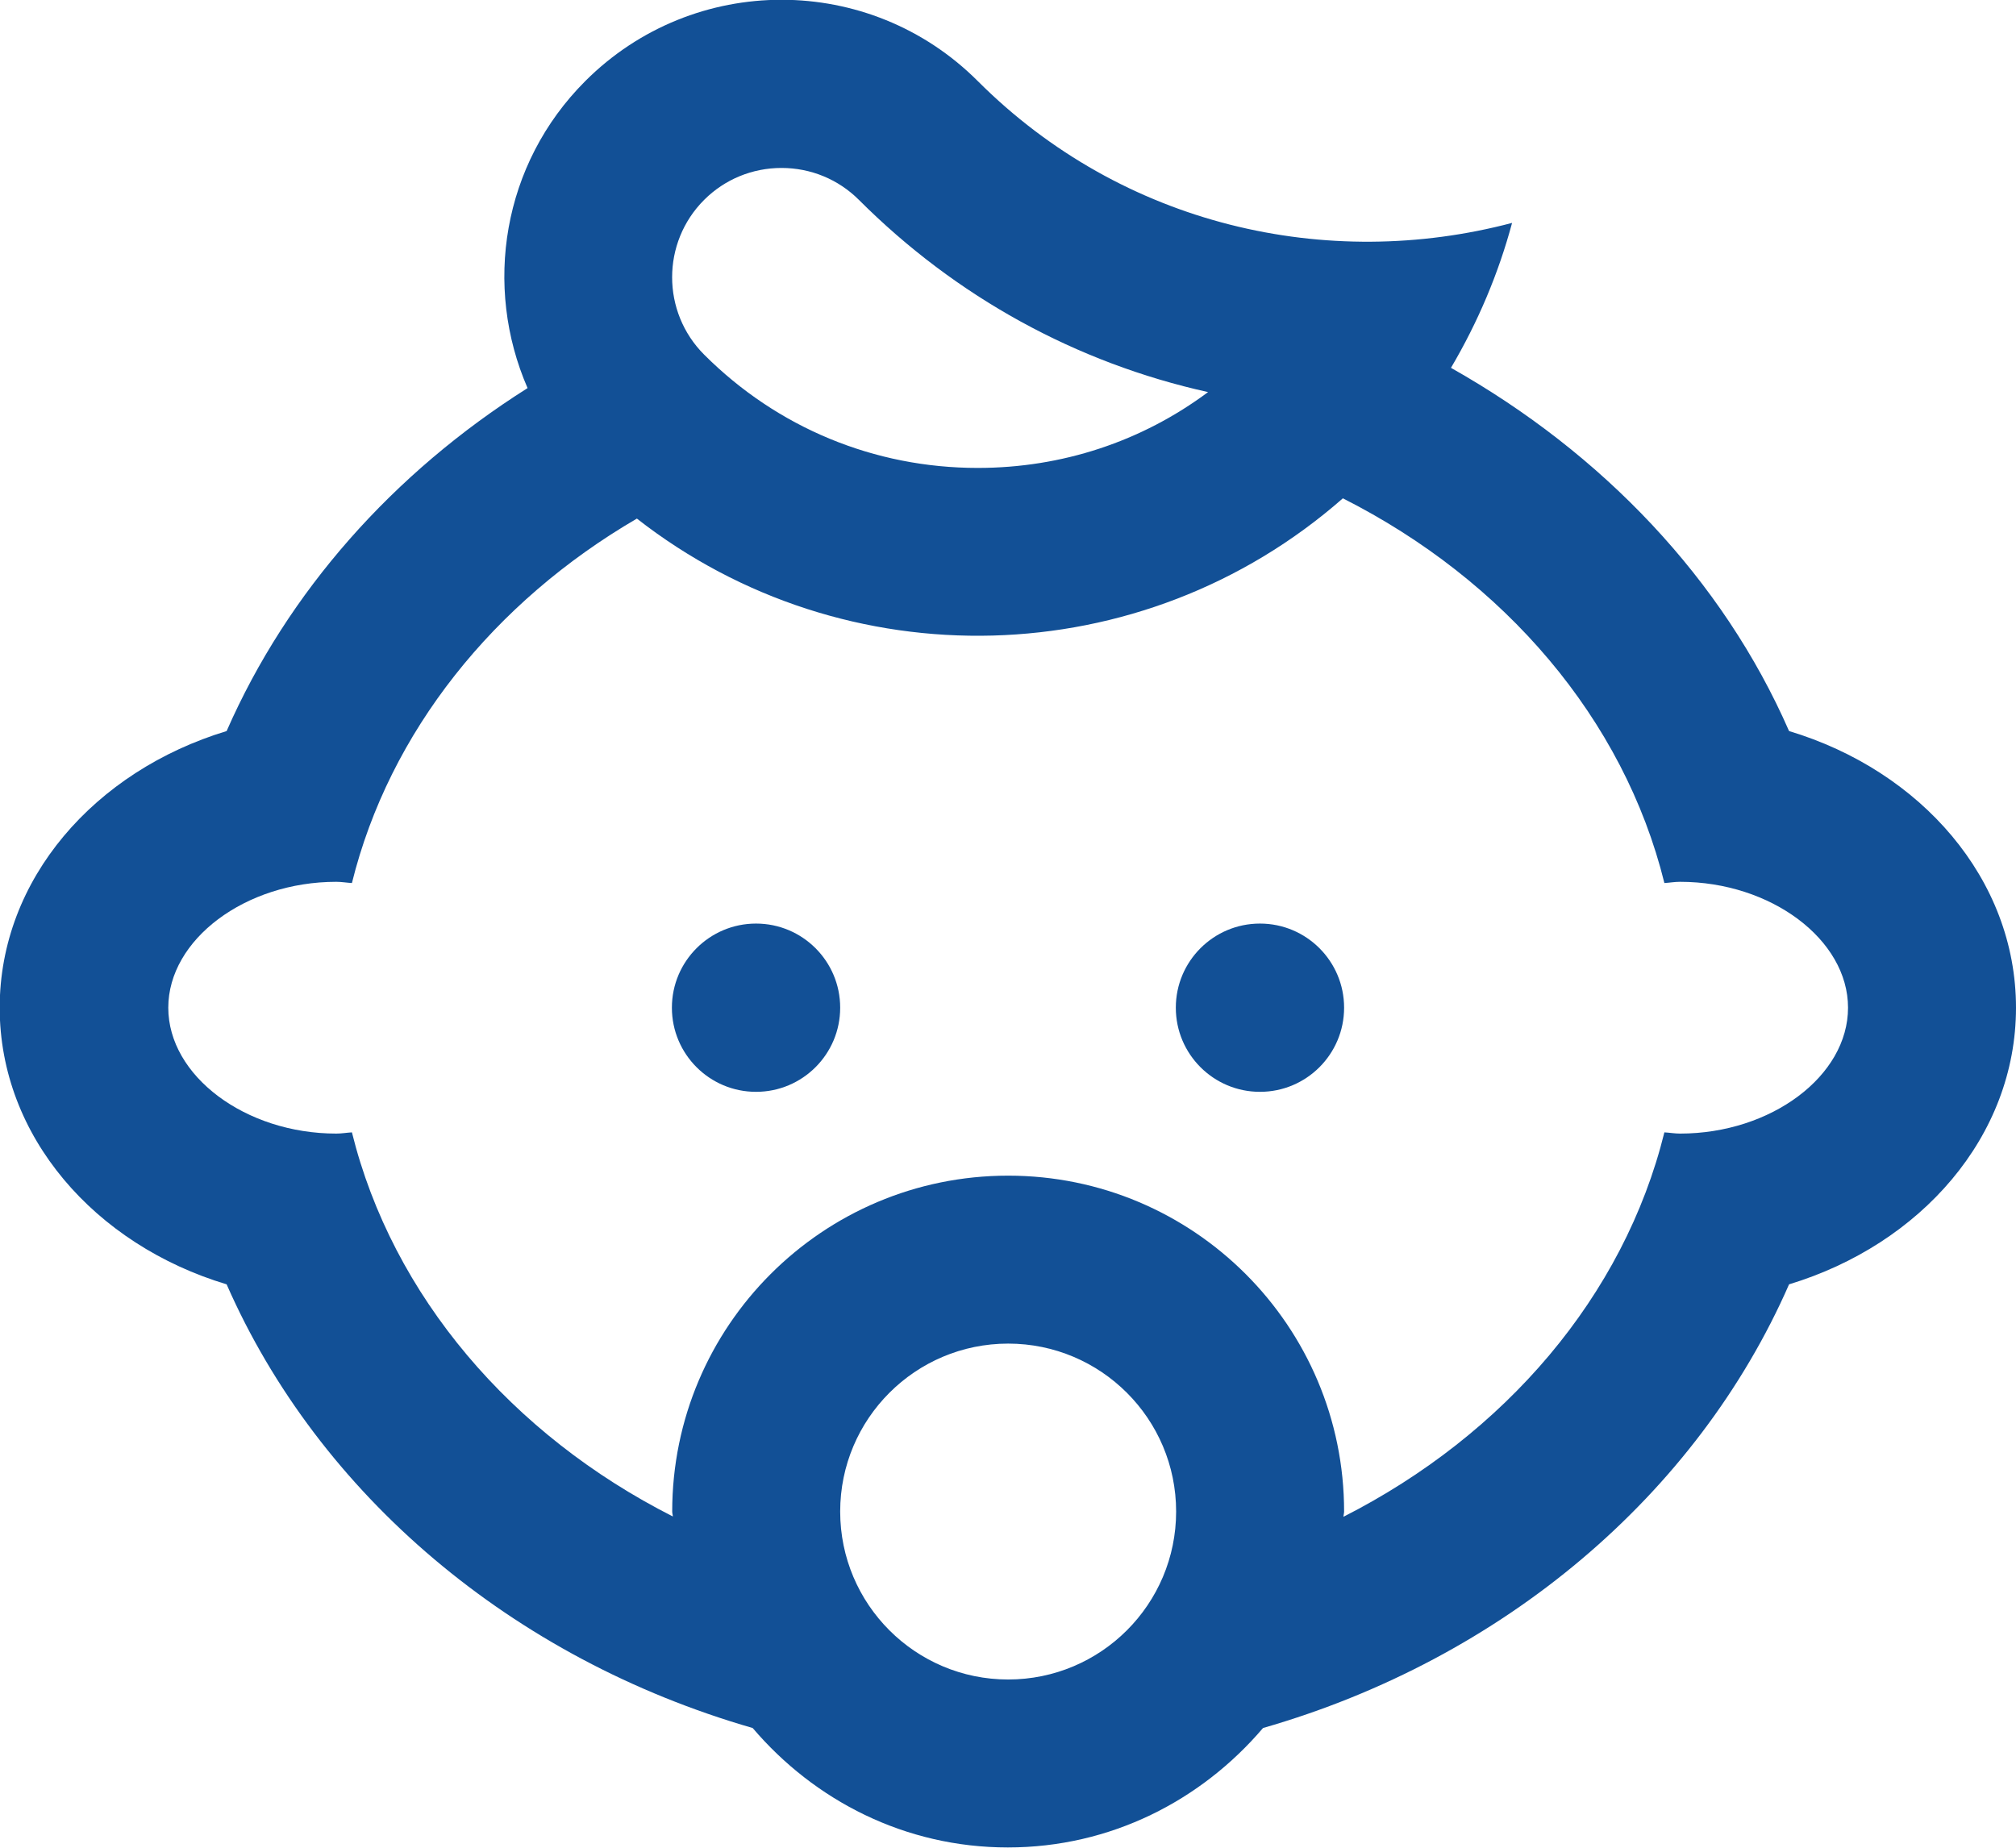 <?xml version="1.0" encoding="UTF-8"?><svg id="Layer_1" xmlns="http://www.w3.org/2000/svg" viewBox="0 0 65.65 60.18"><defs><style>.cls-1{fill:#125096;}</style></defs><circle class="cls-1" cx="24.62" cy="32.82" r="2.74"/><circle class="cls-1" cx="41.03" cy="32.82" r="2.74"/><path class="cls-1" d="M58.26,23.81c-2.16-4.94-6.08-9.05-11.01-11.83,.88-1.49,1.55-3.08,1.99-4.72-6.02,1.59-12.68,.1-17.4-4.62-3.53-3.53-9.25-3.53-12.78,0-2.71,2.71-3.32,6.69-1.88,10-4.37,2.76-7.81,6.63-9.8,11.17-4.29,1.3-7.39,4.82-7.39,9.01s3.1,7.72,7.39,9.01c3,6.84,9.29,12.19,17.13,14.45,2.01,2.36,4.96,3.89,8.31,3.89s6.3-1.53,8.31-3.89c7.83-2.25,14.13-7.6,17.13-14.45,4.29-1.3,7.39-4.82,7.39-9.01s-3.1-7.72-7.39-9.01ZM22.93,6.51c.67-.67,1.57-1.04,2.52-1.04s1.85,.37,2.52,1.04c3.16,3.16,7.08,5.31,11.37,6.26-2.16,1.61-4.76,2.47-7.5,2.47-3.37,0-6.53-1.31-8.91-3.69-1.39-1.39-1.39-3.65,0-5.04Zm9.9,48.19c-3.02,0-5.47-2.45-5.47-5.47s2.45-5.47,5.47-5.47,5.47,2.45,5.47,5.47-2.45,5.47-5.47,5.47Zm21.88-17.78c-.17,0-.34-.03-.51-.04-1.32,5.34-5.2,9.85-10.45,12.52,0-.06,.02-.11,.02-.17,0-6.04-4.9-10.94-10.94-10.94s-10.94,4.9-10.94,10.94c0,.06,.02,.11,.02,.16-5.25-2.66-9.13-7.18-10.45-12.51-.17,.01-.33,.04-.51,.04-2.96,0-5.47-1.88-5.47-4.1s2.51-4.1,5.47-4.1c.17,0,.34,.03,.51,.04,1.22-4.93,4.63-9.16,9.28-11.87,6.78,5.3,16.45,5.08,22.99-.66,5.26,2.66,9.15,7.18,10.47,12.53,.17-.01,.33-.04,.51-.04,2.96,0,5.47,1.88,5.47,4.1,0,2.23-2.51,4.1-5.47,4.1Z"/></svg>